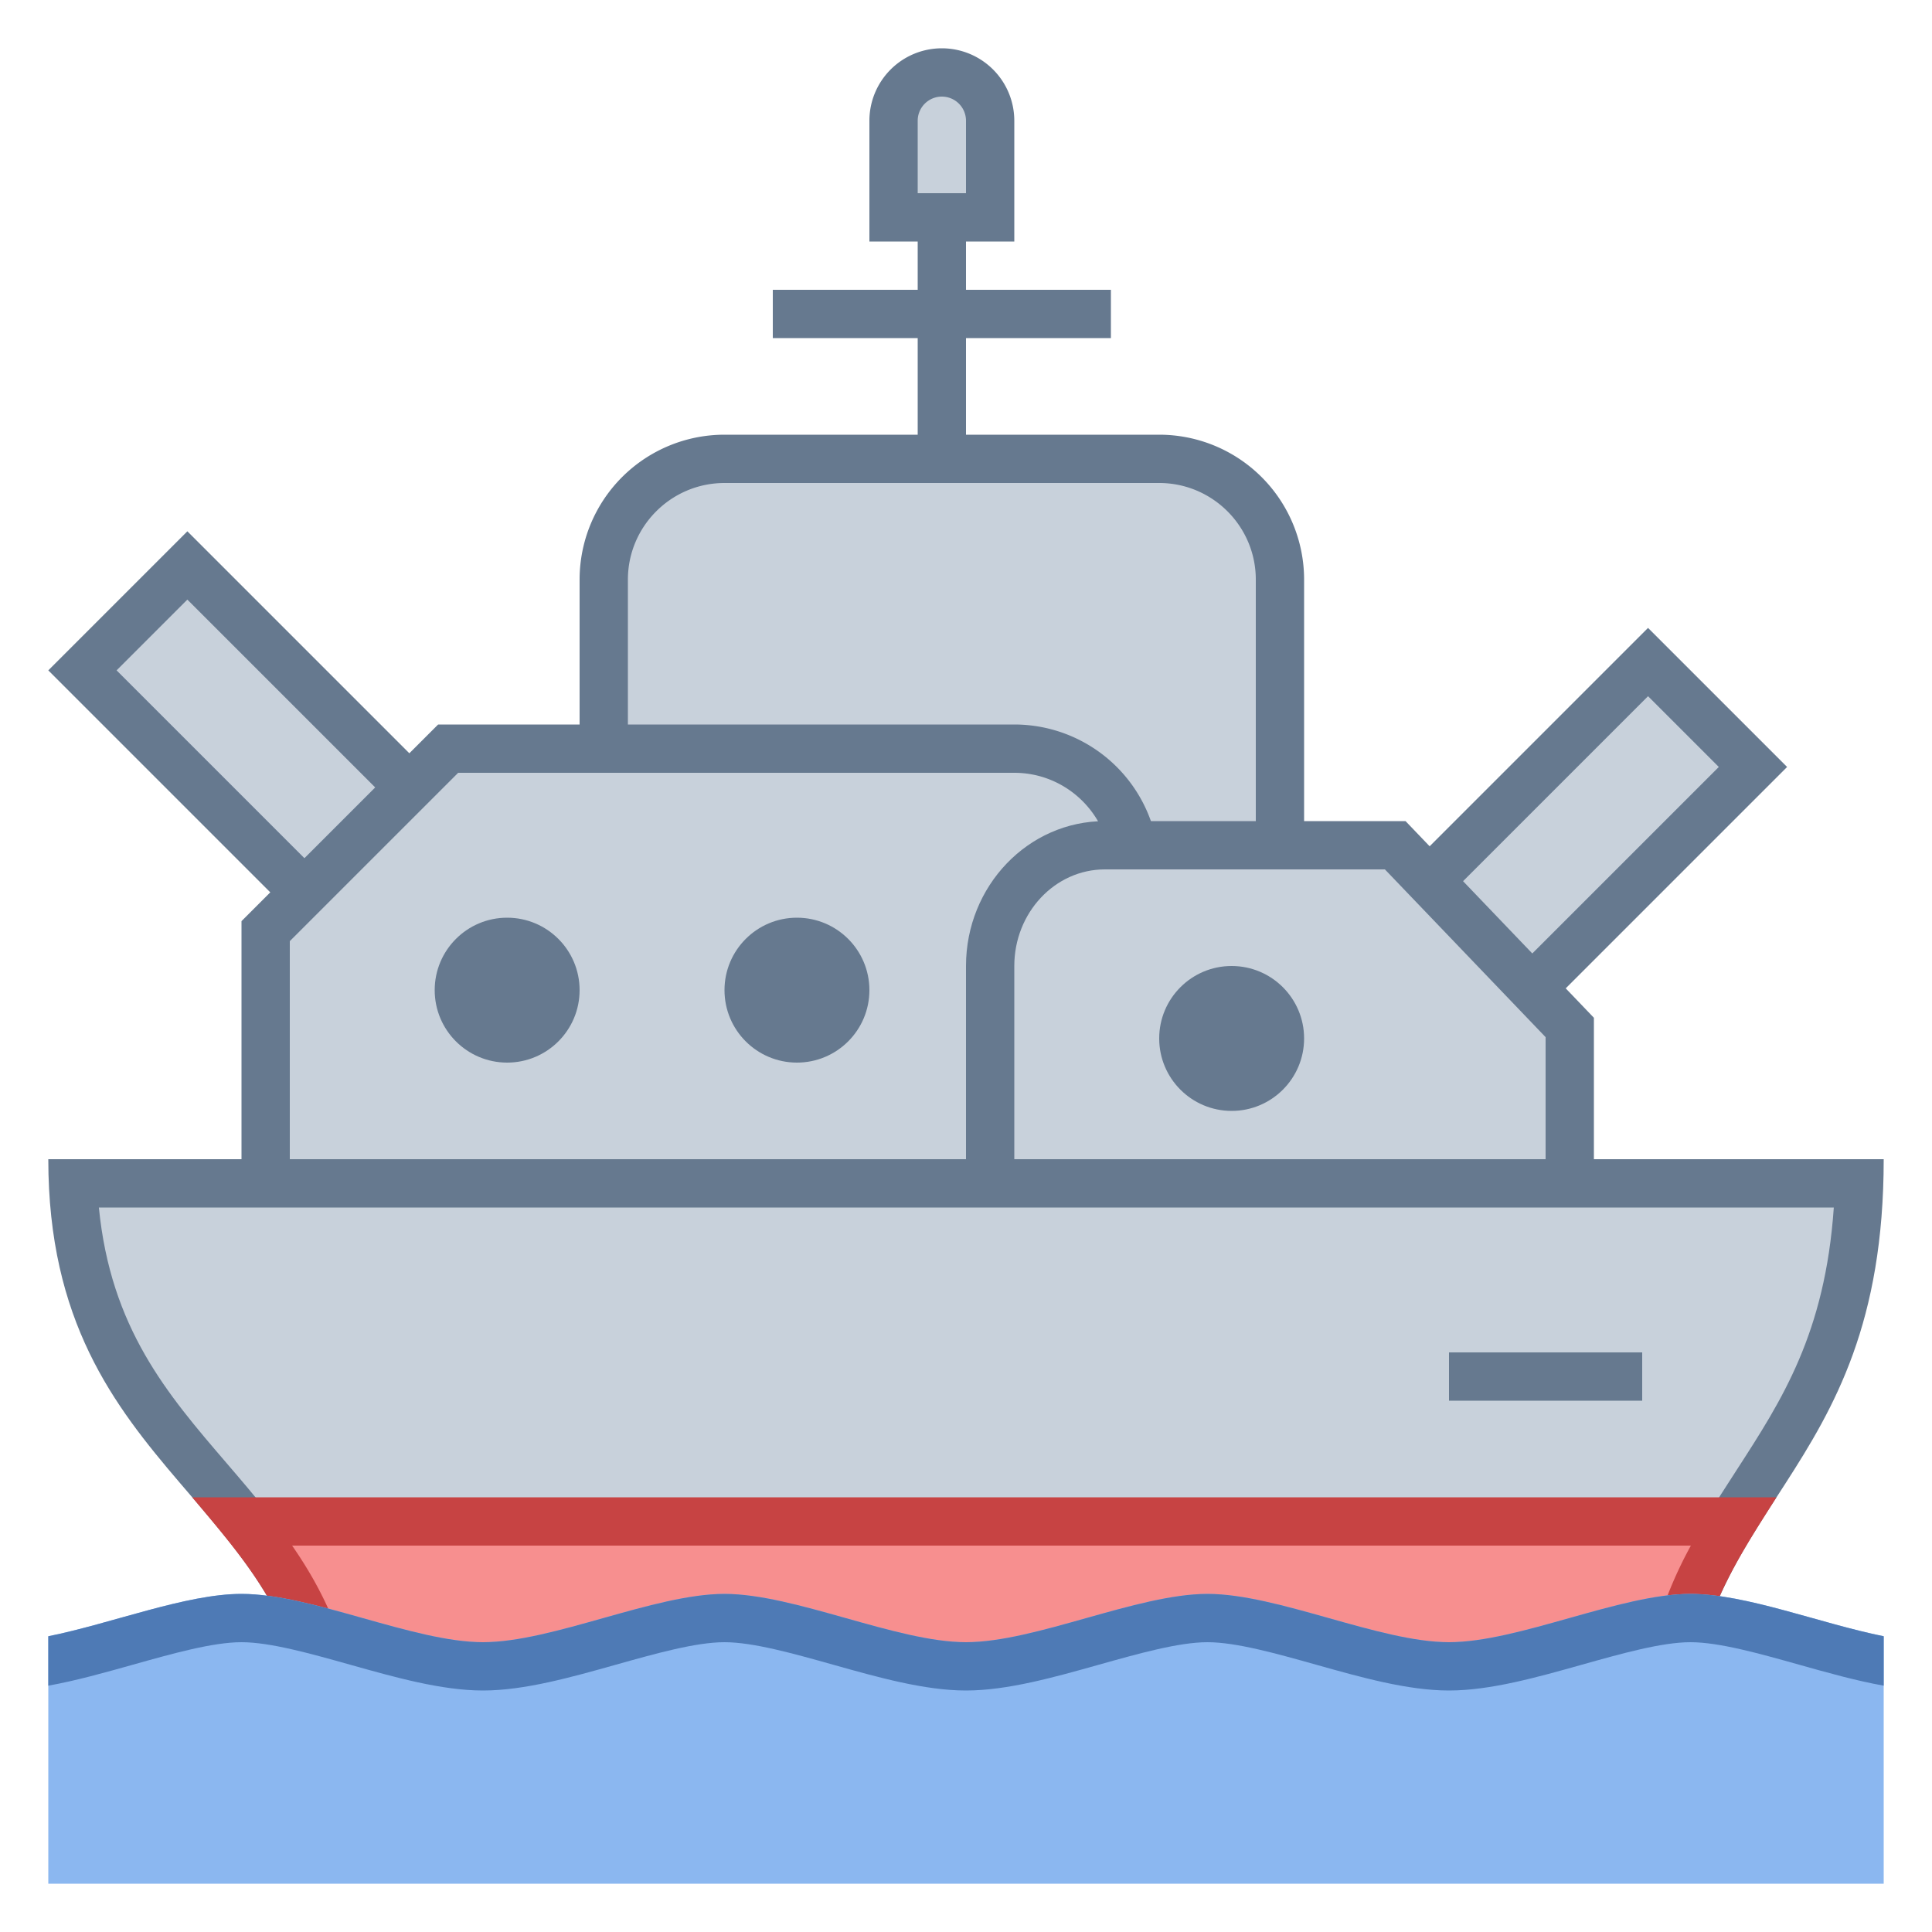<svg xmlns="http://www.w3.org/2000/svg" viewBox="0 0 40 40"><rect x="19" y="2.482" width="1" height="9.5" fill="#66798f"/><path d="M15 24.786a2.503 2.503 0 0 1-2.5-2.5V12c0-1.378 1.122-2.5 2.5-2.5h9c1.378 0 2.5 1.122 2.5 2.5v10.286c0 1.378-1.122 2.5-2.5 2.5h-9z" fill="#c8d1db"/><path d="M24 10c1.103 0 2 .897 2 2v10.286c0 1.103-.897 2-2 2h-9c-1.103 0-2-.897-2-2V12c0-1.103.897-2 2-2h9m0-1h-9a3 3 0 0 0-3 3v10.286a3 3 0 0 0 3 3h9a3 3 0 0 0 3-3V12a3 3 0 0 0-3-3z" fill="#66798f"/><rect x="4.262" y="11.548" transform="rotate(-45.001 5.798 15.798)" width="3.072" height="8.5" fill="#c8d1db"/><path d="M3.879 12.414l5.303 5.303-1.465 1.465-5.303-5.303 1.465-1.465m0-1.414L1 13.879l6.718 6.718 2.879-2.879L3.879 11z" fill="#66798f"/><path d="M5.5 25.357v-6.079L9.278 15.5H21c1.378 0 2.5 1.122 2.5 2.5v7.357h-18z" fill="#c8d1db"/><path d="M21 16c1.103 0 2 .897 2 2v6.857H6v-5.372L9.486 16H21m0-1H9.071L5 19.071v6.786h19V18a3 3 0 0 0-3-3z" fill="#66798f"/><rect x="27.952" y="16.263" transform="rotate(-45.001 32.202 17.799)" width="8.5" height="3.071" fill="#c8d1db"/><path d="M34.121 14.414l1.465 1.465-5.303 5.303-1.465-1.465 5.303-5.303m0-1.414l-6.718 6.718 2.879 2.879L37 15.879 34.121 13z" fill="#66798f"/><path d="M20.5 24.643V20c0-1.378 1.065-2.5 2.374-2.5h6.013l3.613 3.772v3.371h-12z" fill="#c8d1db"/><path d="M28.673 18L32 21.473v2.67H21V20c0-1.103.841-2 1.874-2h5.799m.427-1h-6.226C21.287 17 20 18.343 20 20v5.143h13v-4.071L29.1 17z" fill="#66798f"/><path d="M6.914 35.911c-.151-2.438-1.396-3.888-2.602-5.292C3 29.091 1.646 27.514 1.511 24.5h36.981c-.1 3.092-1.125 4.675-2.118 6.208-.896 1.383-1.82 2.81-1.934 5.203H6.914z" fill="#c8d1db"/><path d="M37.967 25c-.181 2.609-1.074 3.986-2.012 5.436-.873 1.347-1.772 2.735-1.98 4.975H7.371c-.276-2.318-1.496-3.739-2.68-5.119C3.462 28.861 2.293 27.5 2.047 25h35.92M39 24H1c0 6.7 5.429 7.003 5.429 12.411h28.5C34.929 31.003 39 30.767 39 24z" fill="#66798f"/><rect x="30" y="28" width="4" height="1" fill="#66798f"/><rect x="16" y="6" width="7" height="1" fill="#66798f"/><circle cx="10.5" cy="20.5" r="1.5" fill="#66798f"/><circle cx="16.5" cy="20.5" r="1.5" fill="#66798f"/><circle cx="25.5" cy="21.5" r="1.5" fill="#66798f"/><path d="M18.5 4.5v-2c0-.551.449-1 1-1s1 .449 1 1v2h-2z" fill="#c8d1db"/><path d="M19.5 2a.5.5 0 0 1 .5.5V4h-1V2.5a.5.5 0 0 1 .5-.5m0-1A1.5 1.5 0 0 0 18 2.5V5h3V2.5A1.5 1.5 0 0 0 19.5 1z" fill="#66798f"/><path d="M6.914 35.911c-.12-1.979-.947-3.264-1.869-4.411h30.83c-.725 1.179-1.346 2.418-1.436 4.411H6.914z" fill="#f78f8f"/><path d="M35.008 32a8.576 8.576 0 0 0-1.035 3.411H7.372c-.167-1.426-.686-2.489-1.324-3.411h28.96m1.772-1H3.98c1.249 1.492 2.448 2.821 2.448 5.411h28.5c.001-2.604.908-3.916 1.852-5.411z" fill="#c74343"/><path d="M1 39h38v-5.123c-1.308-.263-2.852-.877-4-.877-1.458 0-3.562 1-5 1s-3.542-1-5-1-3.562 1-5 1-3.542-1-5-1-3.562 1-5 1-3.542-1-5-1c-1.148 0-2.692.614-4 .877V39z" fill="#8bb7f0"/><path d="M35 33c-1.458 0-3.562 1-5 1s-3.542-1-5-1-3.562 1-5 1-3.542-1-5-1-3.562 1-5 1-3.542-1-5-1c-1.148 0-2.692.614-4 .877V34.9c.574-.103 1.17-.271 1.754-.435C3.566 34.237 4.406 34 5 34s1.434.237 2.246.465c.934.263 1.9.535 2.754.535s1.82-.272 2.754-.535C13.566 34.237 14.406 34 15 34s1.434.237 2.246.465c.934.263 1.9.535 2.754.535s1.82-.272 2.754-.535C23.566 34.237 24.406 34 25 34s1.434.237 2.246.465c.934.263 1.9.535 2.754.535s1.82-.272 2.754-.535C33.566 34.237 34.406 34 35 34s1.434.237 2.246.465c.584.165 1.18.332 1.754.435v-1.023c-1.308-.263-2.852-.877-4-.877z" fill="#4e7ab5"/></svg>